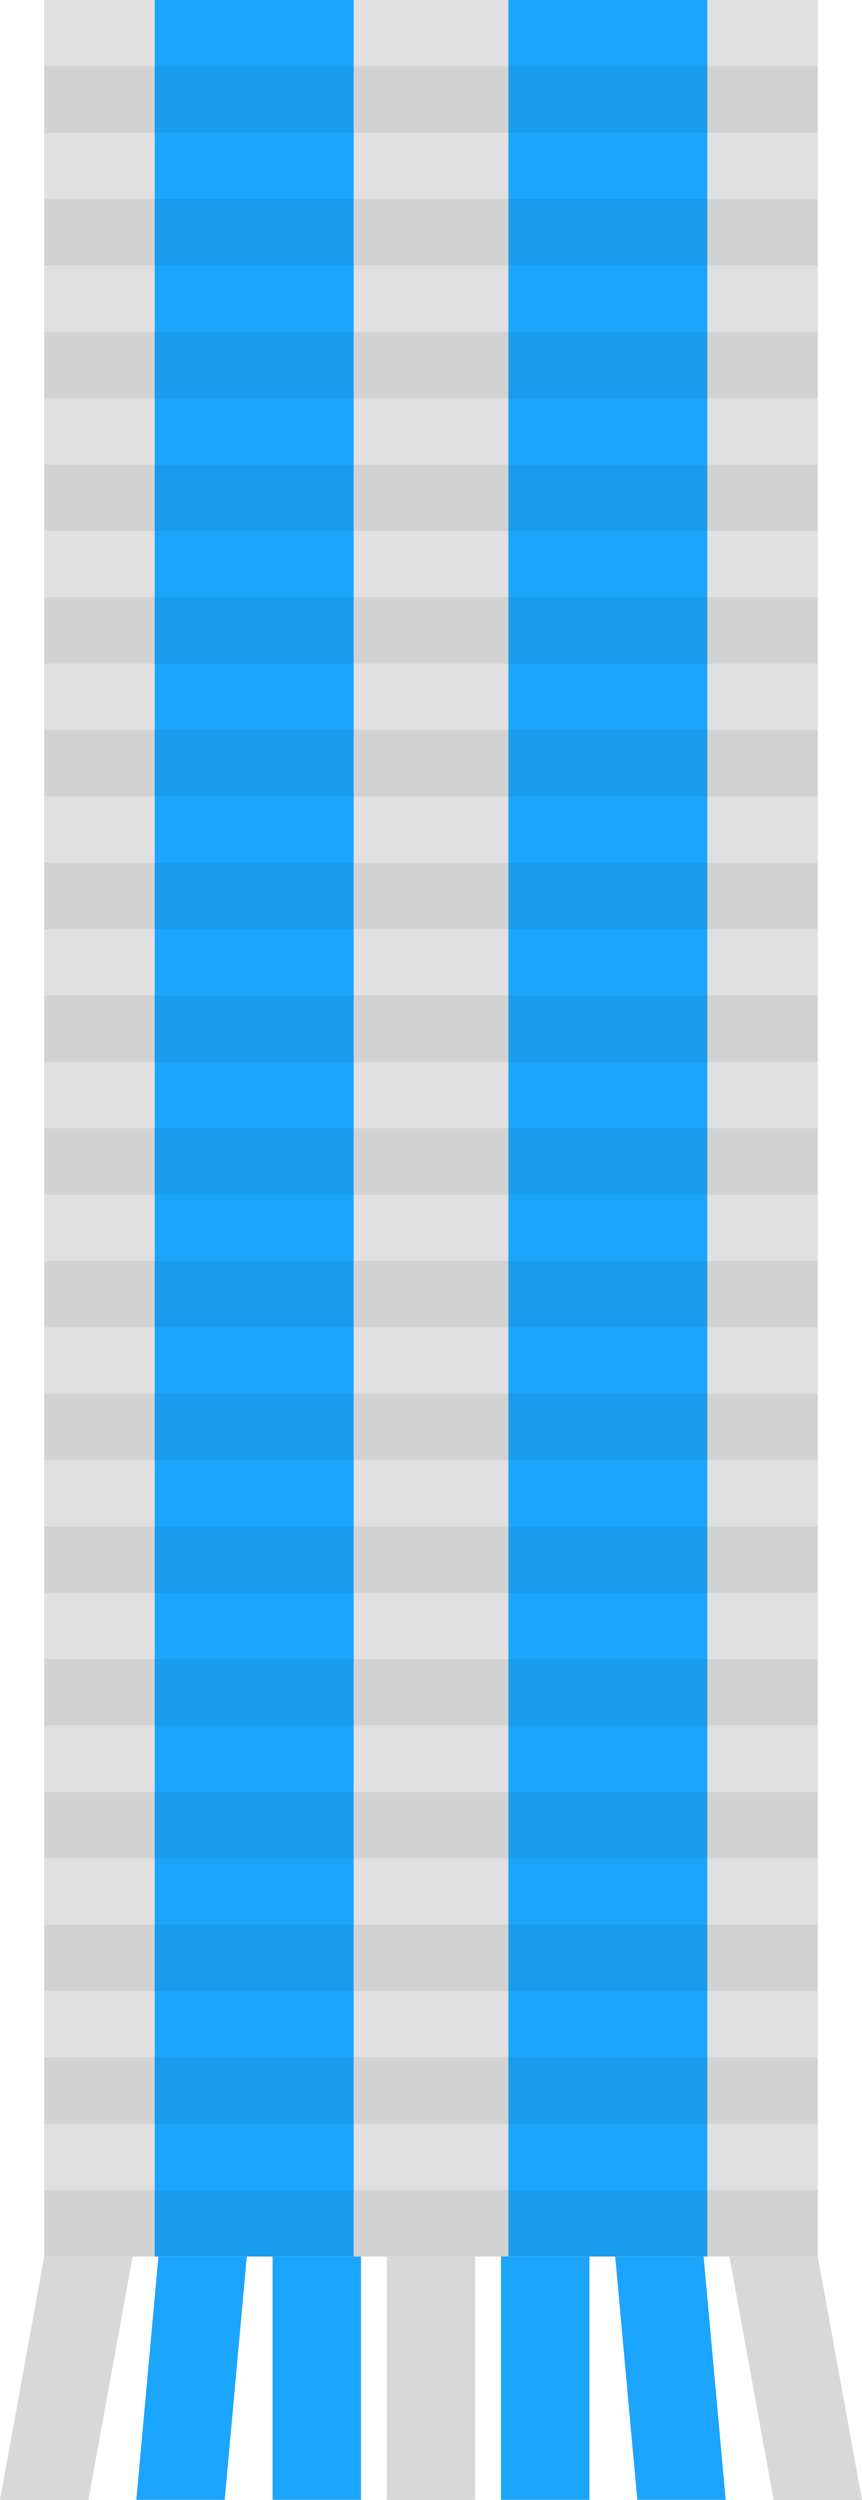 <?xml version="1.0" encoding="UTF-8"?>
<svg width="39px" height="113px" viewBox="0 0 39 113" version="1.1" xmlns="http://www.w3.org/2000/svg" xmlns:xlink="http://www.w3.org/1999/xlink">
    <!-- Generator: Sketch 49.2 (51160) - http://www.bohemiancoding.com/sketch -->
    <title>ribbon-small</title>
    <desc>Created with Sketch.</desc>
    <defs></defs>
    <g id="ribbon-small" stroke="none" stroke-width="1" fill="none" fill-rule="evenodd">
        <g id="Group-4-Copy" transform="translate(0, -287)">
            <g id="Group" transform="translate(2, 0)">
                <rect id="Rectangle-2" fill="#E1E0E0" x="0" y="0" width="35" height="389"></rect>
                <rect id="Rectangle-2-Copy" fill="#1CA5FC" x="5" y="0" width="9" height="389"></rect>
                <rect id="Rectangle-2-Copy-2" fill="#1CA5FC" x="21" y="0" width="9" height="389"></rect>
            </g>
            <g id="Group-2" opacity="0.063" transform="translate(2, 32)" fill="#000000">
                <rect id="Rectangle-3-Copy-46" x="0" y="258" width="35" height="3"></rect>
                <rect id="Rectangle-3-Copy-45" x="0" y="264" width="35" height="3"></rect>
                <rect id="Rectangle-3-Copy-44" x="0" y="270" width="35" height="3"></rect>
                <rect id="Rectangle-3-Copy-43" x="0" y="276" width="35" height="3"></rect>
                <rect id="Rectangle-3-Copy-42" x="0" y="282" width="35" height="3"></rect>
                <rect id="Rectangle-3-Copy-41" x="0" y="288" width="35" height="3"></rect>
                <rect id="Rectangle-3-Copy-40" x="0" y="294" width="35" height="3"></rect>
                <rect id="Rectangle-3-Copy-39" x="0" y="300" width="35" height="3"></rect>
                <rect id="Rectangle-3-Copy-38" x="0" y="306" width="35" height="3"></rect>
                <rect id="Rectangle-3-Copy-37" x="0" y="312" width="35" height="3"></rect>
                <rect id="Rectangle-3-Copy-36" x="0" y="318" width="35" height="3"></rect>
                <rect id="Rectangle-3-Copy-35" x="0" y="324" width="35" height="3"></rect>
                <rect id="Rectangle-3-Copy-34" x="0" y="330" width="35" height="3"></rect>
                <rect id="Rectangle-3-Copy-33" x="0" y="336" width="35" height="3"></rect>
                <rect id="Rectangle-3-Copy-32" x="0" y="342" width="35" height="3"></rect>
                <rect id="Rectangle-3-Copy-31" x="0" y="348" width="35" height="3"></rect>
                <rect id="Rectangle-3-Copy-30" x="0" y="354" width="35" height="3"></rect>
            </g>
            <g id="Group-3" transform="translate(0, 389)">
                <polygon id="Rectangle-4" fill="#D8D8D8" points="2 0 6 0 4 11 0 11"></polygon>
                <polygon id="Rectangle-4-Copy-2" fill="#1CA5FC" points="7.167 0 11.167 0 10.167 11 6.167 11"></polygon>
                <polygon id="Rectangle-4-Copy-3" fill="#1CA5FC" points="12.333 0 16.333 0 16.333 11 12.333 11"></polygon>
                <polygon id="Rectangle-4-Copy-4" fill="#D8D8D8" points="17.5 0 21.5 0 21.5 11 17.5 11"></polygon>
                <polygon id="Rectangle-4-Copy-5" fill="#1CA5FC" points="22.667 0 26.667 0 26.667 11 22.667 11"></polygon>
                <polygon id="Rectangle-4-Copy-6" fill="#1CA5FC" points="27.833 0 31.833 0 32.833 11 28.833 11"></polygon>
                <polygon id="Rectangle-4-Copy" fill="#D8D8D8" transform="translate(36, 5.5) scale(-1, 1) translate(-36, -5.5) " points="35 0 39 0 37 11 33 11"></polygon>
            </g>
        </g>
    </g>
</svg>